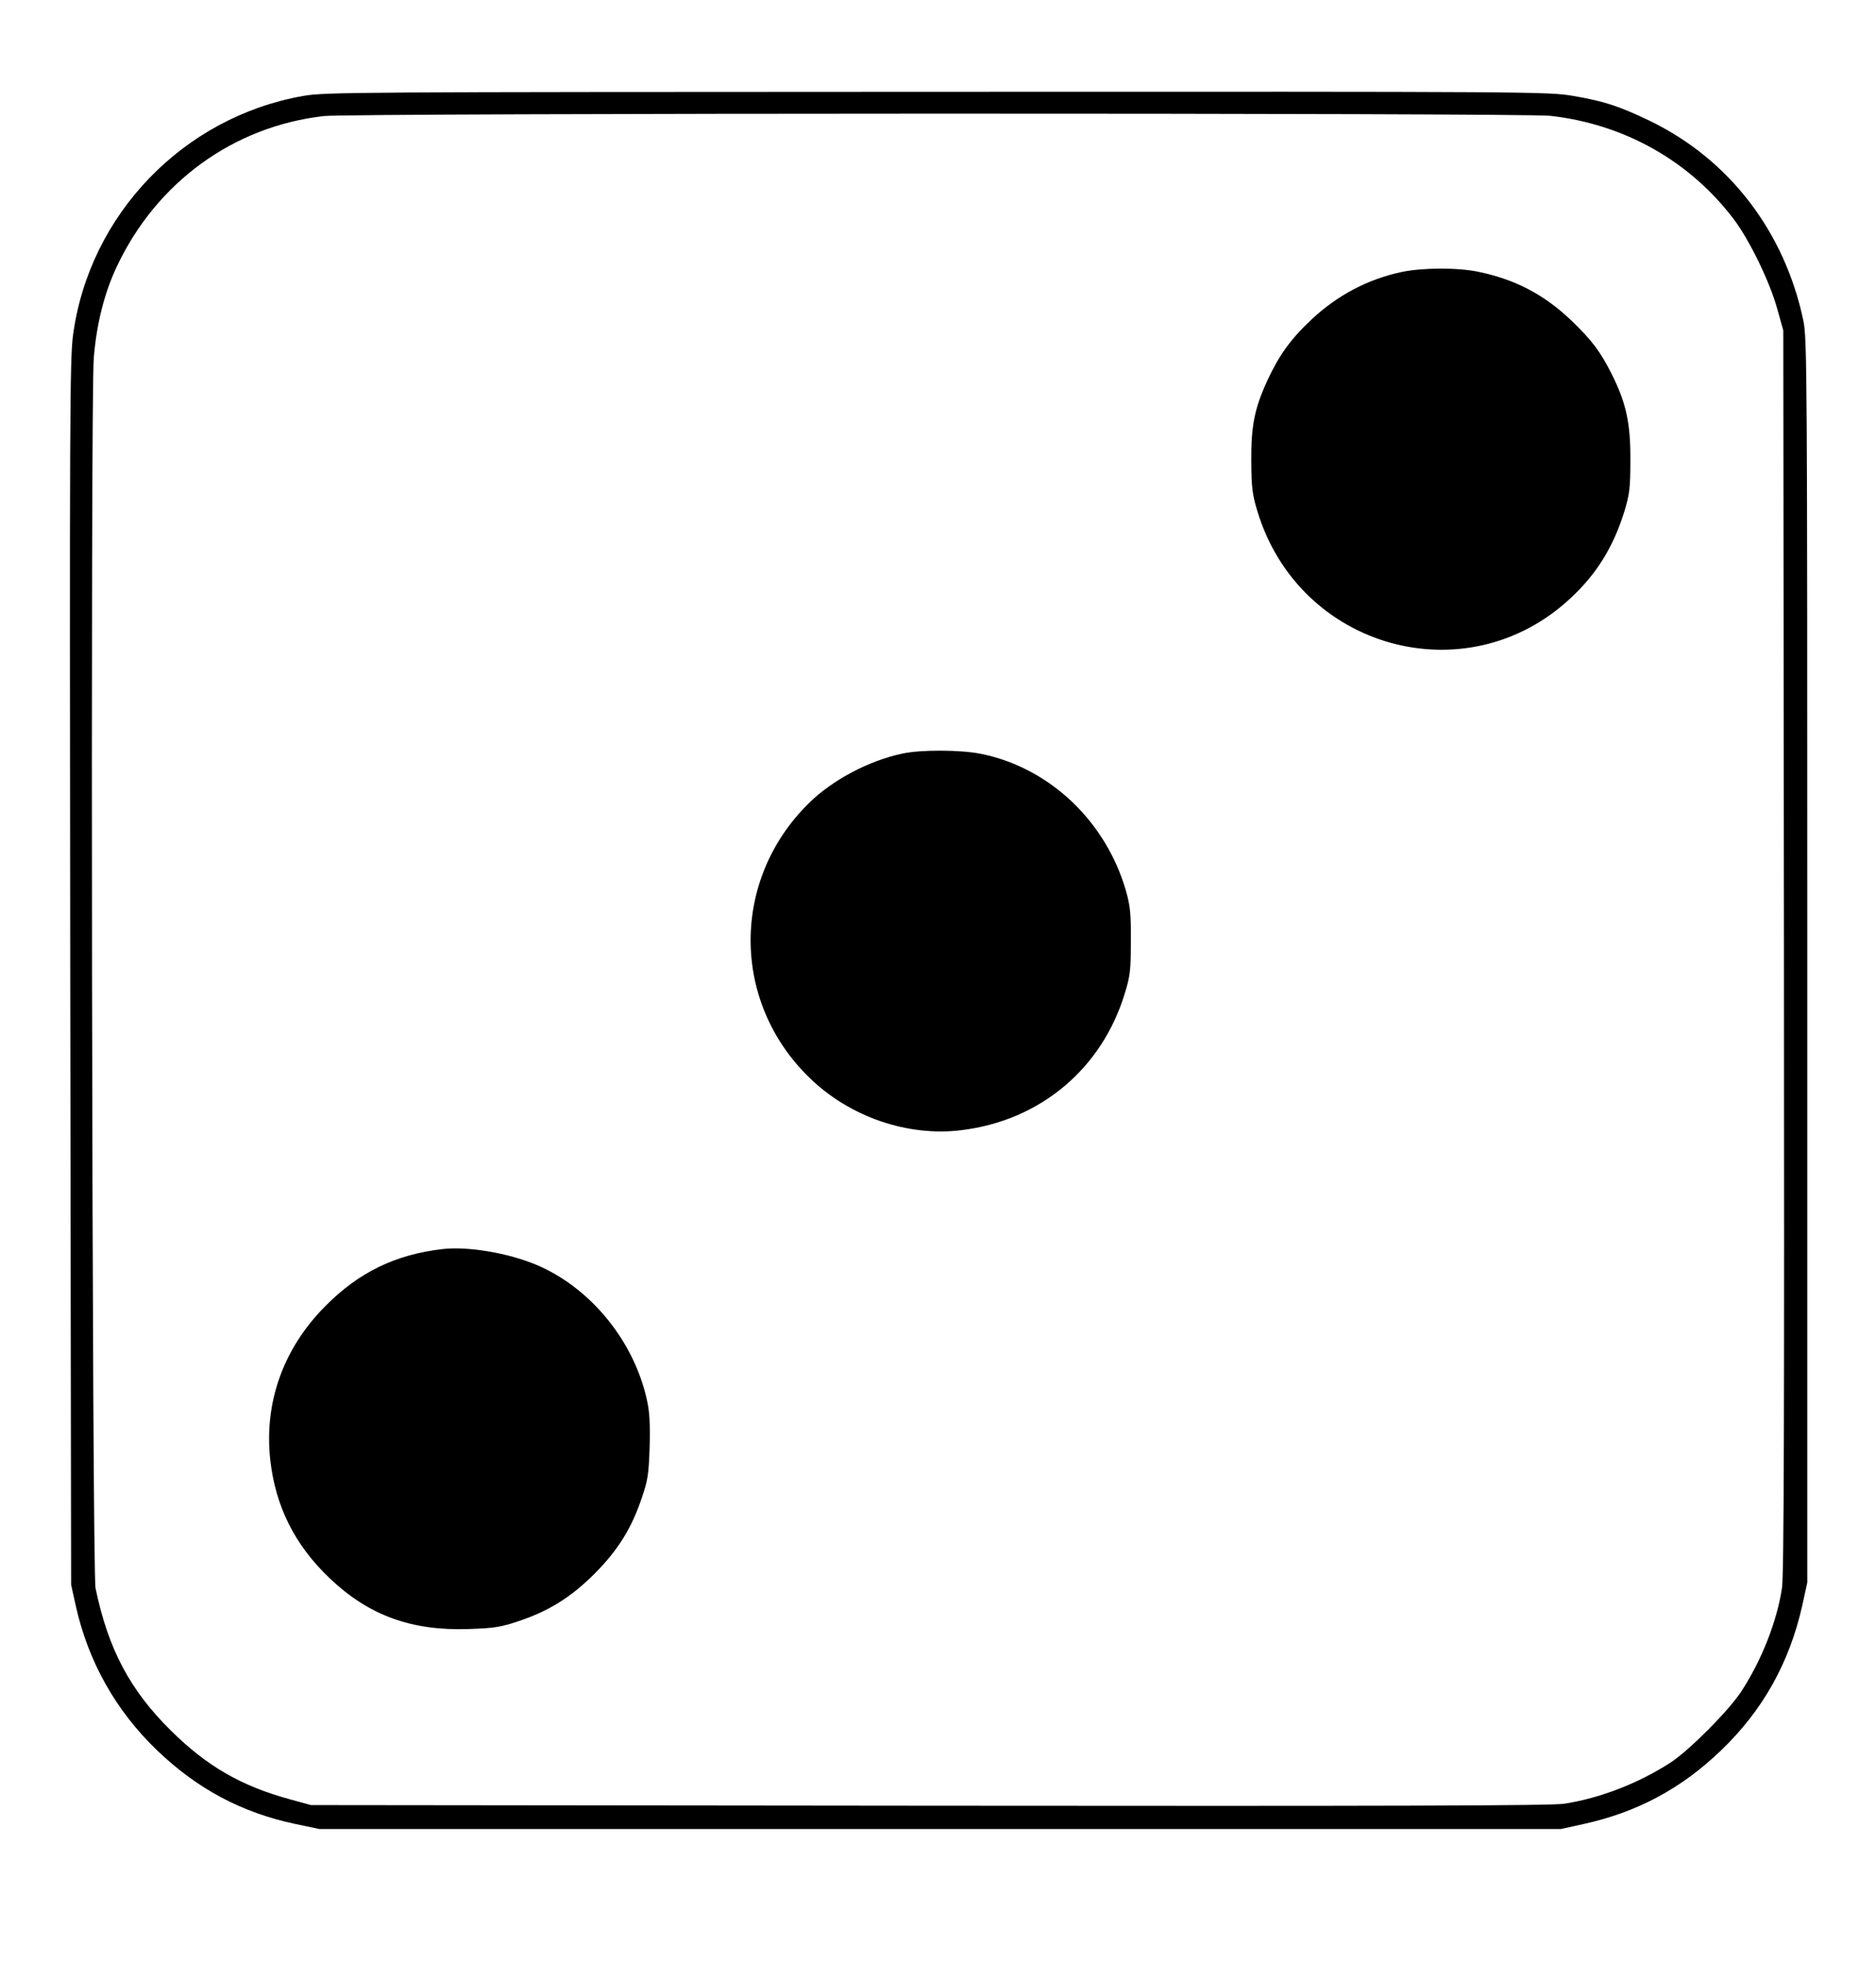 <?xml version="1.0" standalone="no"?>
<!DOCTYPE svg PUBLIC "-//W3C//DTD SVG 20010904//EN"
 "http://www.w3.org/TR/2001/REC-SVG-20010904/DTD/svg10.dtd">
<svg version="1.0" xmlns="http://www.w3.org/2000/svg"
 width="860pt" height="900pt" viewBox="0 0 860 900"
 preserveAspectRatio="xMidYMid meet">

<g transform="translate(0,900) scale(0.1,-0.1)"
fill="#000000" stroke="none">
<path d="M1389 8560 c-549 -97 -979 -543 -1054 -1095 -15 -109 -16 -378 -13
-2925 l4 -2805 21 -95 c57 -257 184 -483 374 -665 185 -177 388 -285 634 -337
l110 -23 2845 0 2845 0 104 23 c246 54 448 162 630 337 192 184 314 402 373
665 l23 105 0 2850 c0 2702 -1 2854 -18 2935 -86 409 -340 739 -702 915 -141
68 -211 91 -352 115 -113 20 -175 20 -2916 19 -2689 -1 -2806 -1 -2908 -19z
m5718 -91 c339 -38 639 -207 841 -474 72 -95 166 -289 199 -410 l28 -100 3
-2845 c2 -2122 0 -2864 -9 -2920 -23 -153 -93 -331 -187 -475 -58 -88 -236
-267 -322 -324 -146 -95 -325 -165 -490 -190 -56 -9 -793 -11 -2910 -9 l-2835
3 -98 27 c-223 61 -379 152 -542 313 -189 186 -289 375 -347 654 -16 77 -24
5458 -8 5641 13 158 49 299 106 419 182 386 535 642 949 689 119 14 5501 15
5622 1z"/>
<path d="M6425 7753 c-155 -33 -295 -107 -413 -218 -96 -90 -148 -163 -202
-279 -59 -128 -75 -208 -74 -371 1 -121 5 -152 28 -228 190 -630 956 -845
1434 -401 121 112 198 236 249 401 23 77 27 105 27 233 1 169 -19 262 -85 394
-52 104 -92 157 -187 248 -124 118 -256 187 -425 222 -94 20 -258 19 -352 -1z"/>
<path d="M4135 5545 c-154 -33 -319 -121 -426 -226 -358 -351 -357 -911 1
-1259 184 -180 451 -272 698 -241 360 44 643 281 748 626 25 81 28 106 28 240
1 127 -3 162 -22 230 -92 320 -350 565 -664 629 -93 19 -278 20 -363 1z"/>
<path d="M2030 3274 c-218 -25 -386 -107 -540 -263 -192 -194 -280 -441 -251
-704 24 -214 113 -391 273 -543 179 -170 374 -241 637 -232 119 4 148 9 231
37 137 46 239 110 345 216 106 106 170 208 216 345 29 84 33 111 37 235 3 101
0 160 -11 211 -58 274 -259 521 -509 626 -129 54 -312 85 -428 72z"/>
</g>
</svg>
